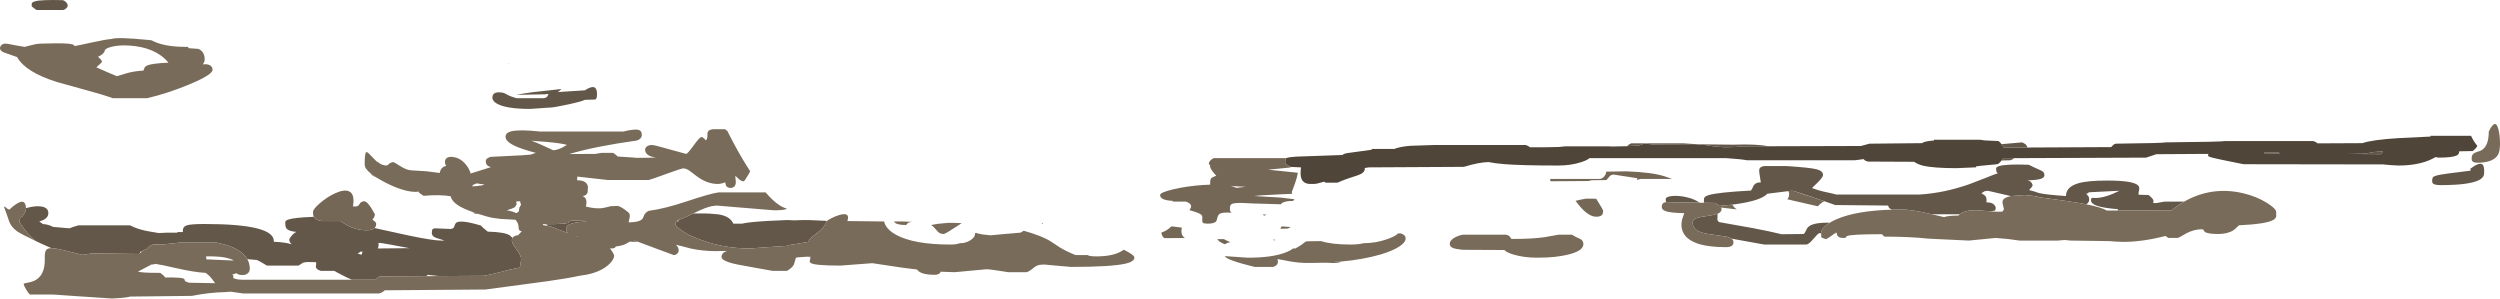 <?xml version="1.0" encoding="UTF-8" standalone="no"?>
<svg xmlns:ffdec="https://www.free-decompiler.com/flash" xmlns:xlink="http://www.w3.org/1999/xlink" ffdec:objectType="shape" height="283.4px" width="2373.4px" xmlns="http://www.w3.org/2000/svg">
  <g transform="matrix(1.0, 0.0, 0.0, 1.0, 45.9, -687.65)">
    <path d="M1854.3 824.5 L1854.35 824.5 1873.9 822.8 Q1876.45 823.85 1877.75 825.4 1878.7 826.6 1878.75 827.7 L1856.45 827.8 1855.8 826.75 1854.3 824.5 M1866.2 837.8 L1865.95 838.0 Q1864.5 839.35 1862.65 839.8 L1856.6 839.95 1854.3 840.05 Q1855.9 838.1 1856.4 837.8 L1866.2 837.8 M1498.65 826.45 Q1500.55 824.55 1502.65 823.75 L1552.65 823.75 1566.7 824.65 1600.15 825.0 Q1622.1 824.25 1632.8 826.5 L1610.15 826.55 1601.5 827.2 1591.7 827.5 1581.8 826.7 1572.65 825.3 1524.8 825.0 1516.4 824.05 Q1514.5 824.05 1512.7 824.8 L1510.45 825.75 1498.65 826.45 M1571.8 880.15 L1571.7 878.1 Q1571.7 875.95 1572.15 875.25 1573.1 873.8 1576.65 872.75 1585.25 870.25 1616.4 868.55 1617.25 867.65 1618.95 863.75 1621.2 860.45 1625.75 860.9 L1624.85 855.05 Q1624.2 851.35 1624.2 849.65 1624.2 848.3 1624.55 847.65 1625.5 845.9 1628.9 845.3 L1650.15 845.3 Q1672.05 846.7 1678.5 848.3 1684.8 849.85 1684.8 853.9 1684.8 856.55 1675.15 865.3 L1674.5 866.25 Q1681.45 868.75 1686.05 869.7 1693.35 871.2 1697.3 872.3 L1776.7 872.3 Q1799.8 870.9 1823.75 862.5 L1839.9 856.25 Q1848.1 852.9 1850.75 852.15 L1849.7 851.1 Q1849.2 850.4 1849.2 848.4 1849.0 847.7 1849.2 847.15 1849.55 846.15 1851.7 845.4 1858.25 843.25 1880.15 844.05 1882.6 845.45 1891.95 849.6 1895.0 850.95 1895.0 853.9 1895.0 856.2 1891.9 857.3 1888.1 858.7 1878.9 858.8 1881.1 859.2 1882.45 860.75 1883.75 862.3 1883.75 863.9 1883.75 864.2 1882.55 865.7 L1880.45 868.1 Q1884.6 869.05 1890.0 870.95 1897.0 872.55 1915.45 873.75 1915.45 865.0 1927.3 861.6 1936.1 859.05 1954.5 859.05 1980.4 859.05 1984.25 864.1 1985.45 865.7 1984.8 868.45 1984.1 871.55 1984.35 872.3 L1984.35 872.5 1993.9 872.8 Q1996.85 875.1 1997.9 876.7 1999.1 878.55 1998.1 880.0 1998.65 880.7 2001.45 880.4 L2008.9 879.05 2027.7 879.05 Q2021.55 882.55 2015.6 887.3 L1964.3 887.5 1965.0 886.25 Q1951.3 885.2 1945.05 883.05 1939.2 881.05 1939.2 877.8 1939.2 875.8 1940.0 875.6 1940.65 875.4 1943.6 875.6 1952.5 875.6 1966.25 868.75 L1937.05 870.2 Q1936.6 870.3 1936.75 870.8 1936.9 871.2 1934.65 871.55 L1936.75 873.95 Q1937.5 875.15 1937.5 877.15 1937.5 879.8 1934.7 881.6 L1929.6 880.65 Q1917.0 878.4 1890.45 875.0 1890.1 874.55 1884.4 873.65 L1876.4 872.8 1863.2 873.8 1841.25 868.75 1838.35 869.15 1836.4 870.3 1835.15 871.25 Q1839.2 873.0 1839.8 875.4 1840.15 876.8 1840.0 879.8 1845.2 879.6 1847.45 882.2 1848.75 883.65 1848.75 885.15 1848.75 887.05 1847.85 887.6 L1844.6 888.2 1843.6 888.3 1843.4 888.25 1831.8 887.3 Q1820.15 886.7 1814.65 891.05 L1788.05 891.05 Q1768.9 886.55 1759.5 886.55 1754.65 886.55 1750.1 886.7 1746.8 885.1 1746.7 882.8 L1696.4 882.3 1685.95 878.65 1675.45 875.05 1674.4 874.65 Q1664.15 871.15 1659.4 869.7 1656.2 868.75 1655.45 868.75 L1651.85 869.1 1646.2 869.8 1632.0 871.55 Q1625.85 878.15 1602.15 881.45 L1598.75 881.9 1586.45 883.15 Q1584.9 881.7 1582.65 880.3 L1571.8 880.15 M1698.0 909.05 L1696.25 909.05 1697.4 908.2 1697.95 907.8 1697.95 908.1 1698.0 909.05 M1682.95 909.05 L1681.05 909.05 Q1679.45 909.95 1675.0 915.2 1671.15 919.7 1668.9 919.8 L1628.9 919.8 1597.85 914.2 Q1596.35 913.1 1593.75 912.45 L1580.45 910.45 Q1571.3 909.35 1567.1 907.4 1561.05 904.55 1561.05 898.75 1561.05 895.95 1565.35 894.5 1567.8 893.7 1574.8 892.7 1581.55 891.75 1584.25 890.75 L1584.6 890.65 1584.65 892.3 1584.5 895.9 Q1584.8 897.75 1586.4 898.55 L1617.85 904.15 Q1634.6 907.3 1645.45 910.0 L1666.4 909.8 Q1667.5 909.1 1668.4 907.0 1669.45 904.5 1670.45 903.45 1674.45 899.05 1688.9 899.05 L1691.1 899.15 Q1688.25 900.9 1686.2 902.9 1682.95 906.05 1682.95 908.4 L1682.95 909.05 M1535.85 879.5 Q1535.45 878.5 1535.45 876.85 1535.45 874.4 1541.4 873.75 1547.25 873.15 1554.5 874.7 1562.55 876.45 1567.6 880.05 L1567.7 880.1 1546.05 879.8 1535.85 879.5 M2299.35 847.8 Q2307.7 841.6 2310.65 843.6 2312.5 844.9 2312.5 850.45 2312.5 853.05 2312.05 854.2 2311.15 856.65 2307.9 858.45 2298.8 863.4 2270.9 863.4 2264.9 863.4 2263.45 861.4 2263.1 860.95 2263.1 859.05 2263.1 856.95 2263.8 856.05 2264.75 854.9 2268.05 854.05 2272.8 852.85 2299.65 849.65 L2299.35 847.8 M2117.5 832.5 L2118.4 833.55 2103.4 833.75 Q2103.75 833.75 2103.75 832.5 L2117.5 832.5 M2207.9 831.95 L2216.25 831.25 2215.45 832.9 Q2215.0 833.85 2214.05 834.05 L2183.05 833.75 2199.05 833.55 2207.9 831.95 M2220.25 939.9 L2219.65 940.0 2218.25 939.9 2220.25 939.9 M17.4 690.4 Q18.4 691.7 18.4 692.65 18.4 694.45 16.6 695.9 15.05 697.15 13.75 697.15 L-11.25 697.15 -14.75 694.6 Q-15.9 693.75 -15.9 692.8 L-15.65 690.65 Q-15.05 689.5 -12.7 688.9 -6.9 687.25 13.75 687.8 16.05 688.6 17.4 690.4 M436.85 748.4 L437.05 747.95 437.5 748.4 436.85 748.4 M423.1 776.55 Q424.65 775.3 427.5 775.3 431.85 775.3 434.0 776.65 435.95 777.85 438.75 779.0 441.35 780.0 444.65 780.9 L470.3 780.9 Q473.25 780.3 473.75 779.1 474.4 777.65 475.0 777.15 L472.95 776.85 472.5 777.15 444.3 777.7 Q451.05 776.3 459.95 775.15 L485.2 772.35 487.05 772.15 Q485.5 773.9 483.65 775.05 L509.35 773.4 Q520.9 765.75 520.9 777.0 L520.65 780.2 Q520.4 781.0 519.35 782.15 L513.4 782.3 509.4 782.45 Q505.2 784.3 494.65 786.55 479.5 789.8 476.25 789.8 L475.35 789.8 457.5 791.05 Q434.2 791.05 425.65 785.9 422.9 784.25 421.95 782.25 421.55 781.35 421.55 780.3 L421.6 779.65 Q421.75 777.65 423.1 776.55 M612.35 890.3 L623.75 890.3 628.55 890.5 636.45 891.2 Q647.35 893.05 650.3 900.0 L658.4 900.0 Q664.35 898.5 682.7 897.4 L701.25 896.55 708.45 896.85 Q711.85 896.55 721.85 896.55 L739.25 897.35 739.05 897.5 Q736.9 903.65 729.55 909.1 L724.5 912.95 Q722.15 915.1 721.55 917.3 L706.8 919.75 703.25 920.3 701.25 921.05 679.15 922.55 666.25 923.55 Q638.75 923.55 615.0 913.6 L612.25 912.4 Q608.1 911.1 606.3 909.5 603.1 907.7 600.45 905.9 595.3 902.3 595.3 900.6 595.3 897.45 598.85 897.8 L598.3 897.5 598.2 897.35 Q598.0 897.05 597.95 896.5 602.0 895.4 612.35 890.3 M945.7 938.8 L941.1 939.1 944.5 938.75 945.7 938.8 M723.55 932.0 L720.5 931.35 723.4 931.25 723.55 932.0 M559.7 917.15 L551.95 917.15 Q554.0 916.25 557.15 916.25 L559.7 917.15 M2.95 923.25 L-7.15 918.75 -12.1 916.4 -14.7 914.05 Q-19.85 909.2 -24.25 903.2 -27.5 898.4 -27.5 898.55 -27.5 894.05 -24.55 893.0 L-23.8 891.85 Q-21.25 888.1 -21.25 886.25 L-21.25 885.3 -20.4 885.05 Q-11.8 882.7 -6.25 883.75 0.0 884.9 0.0 890.0 0.0 895.6 -8.65 897.9 L-5.9 899.8 -5.15 900.35 Q0.4 900.7 4.4 903.05 L20.1 904.4 Q22.85 903.15 28.75 901.55 L77.5 901.55 Q85.1 905.6 96.2 907.45 L104.9 908.9 Q111.85 908.3 122.5 908.55 L122.5 907.95 127.7 907.95 127.65 906.7 Q127.65 902.8 131.55 901.55 135.55 900.3 148.1 900.3 215.4 900.3 214.05 917.15 225.9 917.75 230.55 919.5 L231.0 919.5 Q228.75 917.7 228.75 915.0 228.75 914.45 230.0 912.65 231.65 910.3 234.05 908.55 L235.6 907.8 Q228.5 907.3 226.2 904.7 225.0 903.35 225.0 900.45 224.75 899.0 224.95 898.25 225.3 896.95 227.75 896.1 233.3 894.15 252.0 893.5 253.9 896.95 260.0 897.5 L277.55 897.5 280.35 899.55 Q290.3 906.25 302.5 906.25 307.6 906.25 309.75 904.15 L342.65 911.35 Q365.3 916.05 373.1 916.05 L375.9 916.05 Q374.2 915.3 372.0 914.7 367.95 913.6 366.5 912.7 364.05 911.25 364.05 908.75 364.05 906.25 364.7 905.4 365.3 904.5 367.2 904.4 L381.55 905.0 Q384.35 905.0 385.25 903.05 385.85 900.55 386.8 899.5 390.25 895.6 410.9 901.85 411.55 903.15 417.15 907.55 433.45 907.95 438.1 911.15 L440.65 913.45 Q440.0 914.4 440.0 915.75 440.0 918.45 443.5 923.05 447.6 928.4 448.75 932.3 449.1 933.4 448.45 936.6 447.8 940.05 447.7 941.7 L444.55 942.25 Q438.65 943.4 428.4 946.1 419.05 948.55 413.4 949.5 L371.1 949.75 360.1 948.55 359.65 949.05 358.8 949.8 316.25 950.0 Q314.2 949.9 312.35 951.5 311.4 952.3 310.6 953.25 L288.1 953.25 Q283.25 951.2 275.15 946.85 L271.4 944.8 258.75 944.8 Q254.05 943.5 253.95 940.8 254.6 937.8 254.05 936.55 L245.2 936.4 244.7 936.55 241.8 937.0 241.5 937.25 237.5 939.8 207.5 939.8 Q202.3 936.55 198.15 934.5 L188.9 933.65 Q185.5 927.65 177.2 923.5 172.6 921.2 166.85 919.65 L161.45 918.35 159.55 917.95 124.65 917.95 Q107.7 920.2 99.6 919.8 L99.35 919.85 Q95.3 921.1 93.65 923.95 91.15 924.5 88.8 926.5 L87.15 926.55 87.0 928.05 86.2 928.75 41.25 928.25 34.7 929.3 32.3 929.65 13.85 925.0 Q6.45 923.3 2.95 923.25 M408.8 890.9 L407.5 890.9 Q404.1 890.6 403.1 889.0 L408.8 890.9 M311.1 855.95 L309.95 855.45 Q306.95 854.1 306.05 852.35 L311.1 855.95 M311.45 840.75 Q313.35 841.55 315.85 843.55 313.65 842.55 311.5 840.8 L311.45 840.75 M472.55 900.5 Q492.1 900.5 494.1 898.85 494.45 897.95 495.0 897.6 495.95 897.0 500.6 897.0 L503.75 897.2 510.6 897.5 510.6 897.95 Q491.55 898.85 491.55 904.65 491.55 907.2 493.15 908.9 484.35 905.8 478.75 903.25 L474.3 902.1 Q473.25 901.4 472.55 900.5 M502.8 911.7 L502.75 912.15 501.35 911.7 502.8 911.7 M324.9 919.9 Q315.5 918.1 313.4 918.25 313.9 920.7 312.8 923.55 L342.8 923.25 324.9 919.9 M155.4 931.05 L149.7 931.05 149.6 930.8 155.4 931.05 M295.35 927.35 Q294.55 928.0 293.45 928.35 L297.5 929.5 Q297.5 927.75 298.4 927.0 L298.4 926.55 296.2 926.55 295.35 927.35 M56.25 941.25 L56.95 941.25 56.25 941.35 56.25 941.25 M1166.7 933.6 L1166.7 933.55 1173.15 934.7 1166.7 933.6 M1205.4 937.2 L1226.95 936.0 1226.8 936.3 Q1225.75 937.3 1215.75 937.3 L1205.4 937.2" fill="#635749" fill-rule="evenodd" stroke="none"/>
    <path d="M2027.7 879.05 Q2053.75 864.2 2083.45 871.05 2096.3 874.05 2106.3 880.3 2115.0 885.8 2115.0 888.9 L2115.1 892.8 Q2114.75 895.0 2112.25 896.45 2105.75 900.3 2079.65 901.55 2075.85 905.35 2074.6 906.15 2068.85 909.8 2060.15 909.8 2049.35 909.8 2047.0 907.55 L2046.05 906.0 Q2045.6 905.3 2044.35 905.3 2037.2 905.3 2029.8 909.1 2023.2 913.1 2021.4 913.55 L2012.65 913.55 2009.9 911.65 Q1988.2 917.3 1969.5 917.3 L1961.95 916.95 1956.7 916.55 1920.15 916.05 1914.0 915.5 1907.65 916.05 1871.4 916.05 1860.0 914.5 1848.55 913.55 1835.9 914.8 1823.25 916.05 1784.65 914.2 Q1766.9 912.3 1743.9 912.3 1742.35 912.3 1741.85 911.15 1741.4 910.0 1739.8 910.0 1711.25 910.0 1707.45 911.8 1706.85 912.05 1706.65 913.0 1706.5 913.55 1703.9 913.55 1699.45 913.55 1698.3 911.05 1698.05 910.5 1698.0 909.05 L1697.95 908.1 1697.95 907.8 1697.4 908.2 1696.25 909.05 Q1690.15 913.55 1687.65 914.8 L1683.25 913.1 1682.95 909.05 1682.95 908.4 Q1682.95 906.05 1686.2 902.9 1688.25 900.9 1691.1 899.15 1694.1 897.25 1698.05 895.6 1716.8 887.65 1750.1 886.7 1754.65 886.55 1759.5 886.55 1768.9 886.55 1788.05 891.05 L1789.1 891.3 1799.6 893.75 Q1804.1 892.3 1813.25 892.3 L1814.65 891.05 Q1820.15 886.7 1831.8 887.3 L1843.4 888.25 1843.6 888.3 1849.95 888.65 1854.75 888.6 1855.15 888.55 1856.6 886.25 1855.9 883.45 Q1854.85 880.0 1855.35 878.35 1856.3 875.15 1863.2 873.8 L1876.4 872.8 1884.4 873.65 Q1890.1 874.55 1890.45 875.0 1917.0 878.4 1929.6 880.65 L1934.7 881.6 Q1949.3 884.5 1954.2 887.5 L1964.3 887.5 2015.6 887.3 Q2021.55 882.55 2027.7 879.05 M1597.85 914.2 Q1599.8 915.55 1599.8 917.65 1599.8 922.3 1592.65 922.3 1557.45 922.3 1551.5 907.15 1549.6 902.25 1550.95 896.25 1551.2 895.15 1552.95 890.3 L1553.25 890.0 Q1540.15 889.85 1535.2 888.05 1531.7 886.75 1531.7 884.05 1531.7 881.15 1533.65 880.15 1534.55 879.7 1535.85 879.5 L1546.05 879.8 1567.7 880.1 1571.8 880.15 1582.65 880.3 Q1584.9 881.7 1586.45 883.15 L1598.75 881.9 Q1599.95 884.35 1603.0 886.45 L1587.8 884.7 Q1588.55 885.65 1588.55 886.05 1588.55 889.05 1584.6 890.65 L1584.25 890.75 Q1581.55 891.75 1574.8 892.7 1567.8 893.7 1565.35 894.5 1561.05 895.95 1561.05 898.75 1561.05 904.55 1567.1 907.4 1571.3 909.35 1580.45 910.45 L1593.75 912.45 Q1596.35 913.1 1597.85 914.2 M1330.45 919.05 Q1330.45 916.3 1333.9 913.95 1337.25 911.65 1342.65 910.45 L1383.9 910.45 Q1387.05 911.15 1387.9 912.95 1388.65 914.5 1389.5 914.5 1408.75 914.5 1420.15 912.85 L1433.9 910.45 1446.4 910.45 Q1450.1 912.75 1454.6 914.65 1457.3 916.15 1457.3 919.5 1457.3 925.7 1443.25 929.25 1431.1 932.3 1413.9 932.3 1400.85 932.3 1391.25 929.4 1384.1 927.25 1382.3 925.0 L1342.65 924.8 Q1335.8 924.05 1333.4 923.05 1330.45 921.8 1330.45 919.05 M2325.8 809.65 Q2327.5 815.55 2327.5 824.2 2327.5 831.65 2325.35 835.0 2320.65 842.15 2305.9 842.15 2301.95 842.15 2300.9 840.15 2300.6 839.55 2300.6 837.8 2300.6 834.35 2303.15 832.95 2304.65 832.1 2308.75 830.85 2316.85 827.45 2316.85 812.5 2323.0 799.85 2325.8 809.65 M60.0 724.65 Q65.3 722.7 94.15 725.5 L97.9 725.9 101.15 727.45 Q112.2 732.15 130.6 732.15 L132.4 732.15 133.4 733.4 142.5 734.05 Q144.7 735.0 146.1 736.7 147.6 738.5 148.15 741.15 149.1 745.9 146.85 748.4 L146.55 748.75 Q152.55 748.05 154.8 750.75 155.9 752.05 155.9 753.9 155.9 758.55 134.15 767.65 113.8 776.15 93.75 780.9 L61.25 780.9 Q51.95 777.5 34.95 772.95 L8.3 765.55 Q-21.7 756.15 -29.65 741.85 L-42.3 737.4 Q-45.9 735.85 -45.9 733.4 -45.9 731.9 -44.7 730.65 -43.2 729.05 -40.6 729.05 -39.05 729.05 -31.55 730.6 L-22.5 732.15 -16.65 730.65 -11.5 729.45 -7.5 729.05 Q11.3 728.45 18.9 729.1 23.2 729.5 24.65 730.6 L23.85 730.95 25.45 731.25 Q26.4 731.25 39.95 728.25 L41.9 727.85 Q54.55 725.05 60.0 724.65 M60.3 732.0 Q53.4 733.65 53.4 736.25 53.4 737.0 51.75 738.6 49.75 740.5 47.15 741.55 L49.25 743.55 Q50.9 745.25 50.9 746.25 50.9 746.7 49.1 748.35 L45.6 751.55 56.05 756.2 65.15 760.0 72.65 757.7 Q80.45 755.2 90.15 754.65 90.6 754.2 91.05 752.6 91.45 751.2 92.75 750.4 96.7 747.85 114.05 747.15 101.95 732.5 76.9 730.9 67.45 730.3 60.3 732.0 M315.85 843.55 Q318.65 844.8 321.55 844.8 L323.45 843.2 Q325.65 841.55 327.5 841.55 328.15 841.55 334.1 845.35 340.1 849.2 344.65 849.35 L358.95 850.25 371.55 851.85 Q371.95 849.95 372.65 848.6 374.05 846.05 377.8 845.0 L377.05 843.95 Q376.55 843.15 376.55 841.25 376.55 838.75 378.5 837.5 379.95 836.55 381.85 836.55 390.3 836.55 396.25 843.7 398.2 846.0 399.55 848.75 L400.6 851.25 400.8 852.4 420.1 846.35 Q418.6 845.85 417.6 845.25 415.3 843.9 415.3 840.9 415.3 839.7 415.6 839.2 416.55 837.55 420.0 836.55 L449.15 835.1 457.75 834.45 462.8 832.8 Q448.95 829.1 442.2 825.85 434.05 821.85 434.05 817.5 434.05 813.7 439.3 812.35 446.85 810.4 466.55 812.5 L545.9 812.5 Q556.4 809.95 560.2 810.9 563.4 811.65 563.4 815.6 563.4 817.3 562.6 818.45 561.5 820.0 558.75 821.05 517.85 826.8 494.55 833.9 L519.35 833.75 525.0 832.8 536.25 832.8 Q537.35 833.45 538.8 834.65 L540.6 836.25 552.5 837.0 558.75 837.5 576.85 837.3 Q566.55 835.75 566.55 829.65 566.55 828.25 567.85 827.0 569.65 825.3 573.1 825.3 575.35 825.3 590.1 829.55 L605.45 833.75 Q606.8 833.75 612.55 825.8 618.3 817.8 620.0 817.8 621.25 817.8 622.7 819.25 L624.35 821.05 Q625.45 819.55 625.65 817.45 L625.75 814.15 Q626.05 810.75 631.25 810.3 L642.5 810.3 644.7 812.1 646.75 816.2 Q654.55 831.5 662.85 844.85 L666.3 850.3 664.65 853.3 Q660.95 859.8 660.0 859.8 657.9 859.8 655.05 857.25 L652.15 854.5 652.7 860.85 Q652.3 866.05 647.5 866.05 644.45 866.05 643.3 863.7 L642.5 860.75 Q638.65 862.3 635.6 862.3 625.4 862.3 615.5 854.9 610.85 851.2 608.8 849.8 605.4 847.5 602.8 847.5 601.15 847.5 587.25 852.55 572.25 858.0 570.0 858.55 L531.25 858.55 502.15 855.3 Q502.15 858.25 501.85 858.75 509.4 858.85 511.5 862.65 512.6 864.6 512.15 866.7 512.15 869.6 511.85 870.55 510.85 873.45 507.15 873.75 512.3 875.8 510.3 883.75 518.85 885.9 525.3 885.3 527.85 885.05 533.85 883.4 L540.75 883.15 Q544.75 884.3 550.9 889.5 552.3 890.75 551.95 893.8 L550.9 898.55 550.9 898.75 Q562.2 898.65 564.35 894.85 L565.95 891.3 Q567.2 889.15 570.0 887.8 585.05 885.85 606.4 878.7 628.05 871.45 636.25 870.3 L680.95 870.3 Q692.35 883.6 701.2 885.7 L700.6 886.1 Q698.2 887.3 688.75 887.3 L634.35 882.8 629.6 883.4 Q623.5 884.75 614.65 889.15 L612.35 890.3 Q602.0 895.4 597.95 896.5 L596.85 896.7 598.3 897.5 598.85 897.8 Q595.3 897.45 595.3 900.6 595.3 902.3 600.45 905.9 603.1 907.7 606.3 909.5 608.1 911.1 612.25 912.4 L615.0 913.6 Q638.75 923.55 666.25 923.55 L679.15 922.55 701.25 921.05 703.25 920.3 706.8 919.75 721.55 917.3 Q722.15 915.1 724.5 912.95 L729.55 909.1 Q736.9 903.65 739.05 897.5 L739.25 897.35 Q740.3 896.4 743.6 894.7 747.75 892.6 751.3 891.65 761.55 888.85 758.55 897.5 L793.45 897.9 Q793.8 899.65 794.7 901.35 797.45 906.55 804.75 910.55 821.7 919.8 856.25 919.8 862.2 919.8 865.25 918.55 L865.6 918.55 Q870.9 918.55 875.35 915.75 879.8 912.9 879.8 909.5 L879.8 908.8 881.05 908.75 Q881.5 909.3 886.8 910.2 L894.35 911.05 904.0 910.15 922.5 908.55 Q923.5 908.5 925.55 906.95 L925.95 906.7 Q942.95 911.45 951.25 916.6 L960.4 922.6 Q966.6 926.4 975.15 929.8 L986.55 929.8 Q988.35 931.05 995.15 931.05 1011.7 931.05 1020.1 925.3 L1021.0 924.7 Q1031.05 929.75 1031.05 932.15 1031.05 936.05 1022.6 937.95 1008.85 941.05 970.75 941.05 L957.65 939.9 945.7 938.8 944.5 938.75 941.1 939.1 Q937.95 939.75 935.6 941.75 931.25 945.4 928.75 946.05 L911.25 946.05 Q894.05 943.25 890.75 943.25 L875.7 944.65 860.6 946.05 847.1 945.6 Q846.15 948.55 841.25 948.55 831.0 948.55 826.6 945.45 825.3 944.5 824.65 943.5 L810.95 941.8 782.3 937.5 767.1 938.65 751.85 939.8 Q726.9 939.8 723.6 937.2 722.45 936.35 723.05 934.5 L723.55 932.0 723.4 931.25 720.5 931.35 716.4 931.6 Q709.45 932.0 709.65 932.5 L707.8 938.8 Q706.15 941.95 701.25 944.8 L687.5 944.8 655.95 939.1 Q639.05 935.85 639.05 931.55 639.05 930.0 640.05 928.55 641.5 926.4 644.55 926.25 L644.35 926.25 642.2 925.9 633.75 926.05 Q621.05 926.05 609.95 923.6 600.15 920.95 597.5 920.45 L595.9 920.0 597.6 922.2 Q598.4 923.35 598.4 925.3 598.4 927.2 596.9 928.55 595.45 929.8 593.75 929.8 L575.45 923.05 559.7 917.15 557.15 916.25 Q554.0 916.25 551.95 917.15 L551.8 917.2 548.0 919.3 Q544.75 920.9 538.8 921.65 537.65 923.55 535.0 923.55 L533.2 923.4 533.15 923.4 533.25 923.5 535.5 926.75 Q537.15 929.6 537.15 930.3 537.15 932.55 534.95 935.6 532.4 939.1 527.8 942.05 518.8 947.75 505.3 949.25 493.75 951.8 473.65 954.65 L415.0 962.5 319.35 963.25 Q316.9 965.7 313.75 966.25 L185.0 966.25 172.95 964.55 168.1 964.95 Q152.85 965.25 136.25 968.55 L77.5 969.2 Q76.65 969.75 69.75 970.45 L60.6 971.05 26.65 968.8 5.0 967.3 -17.5 967.3 Q-18.7 966.4 -20.95 962.7 -23.4 958.75 -23.4 957.15 -23.4 956.7 -20.2 956.15 -15.95 955.45 -13.25 954.15 -3.1 949.3 -3.4 933.75 -3.55 927.95 -2.55 925.85 -1.4 923.35 2.25 923.25 L2.95 923.25 Q6.45 923.3 13.85 925.0 L32.3 929.65 34.7 929.3 41.25 928.25 86.2 928.75 87.0 928.05 88.65 926.6 88.8 926.5 Q91.15 924.5 93.65 923.95 95.3 921.1 99.35 919.85 L99.6 919.8 Q107.7 920.2 124.65 917.95 L159.55 917.95 161.45 918.35 166.85 919.65 Q172.6 921.2 177.2 923.5 185.5 927.65 188.9 933.65 191.25 937.8 191.25 942.8 191.25 945.4 189.4 947.05 187.45 948.75 184.35 948.75 180.2 948.75 178.6 947.0 176.85 947.8 174.35 948.25 175.6 948.6 175.6 949.4 L175.45 950.95 Q175.75 952.9 184.05 953.25 L288.1 953.25 310.6 953.25 Q311.4 952.3 312.35 951.5 314.2 949.9 316.25 950.0 L358.8 949.8 371.1 949.75 413.4 949.5 Q419.05 948.55 428.4 946.1 438.65 943.4 444.55 942.25 L447.7 941.7 Q447.8 940.05 448.45 936.6 449.1 933.4 448.75 932.3 447.6 928.4 443.5 923.05 440.0 918.45 440.0 915.75 440.0 914.4 440.65 913.45 441.95 911.35 446.1 910.9 L447.0 909.75 Q448.1 908.5 449.4 907.4 447.1 906.65 446.7 905.55 L446.25 901.7 Q445.8 898.8 443.4 896.25 L429.45 895.5 Q421.65 894.7 416.55 893.25 L408.8 890.9 403.1 889.0 Q394.05 885.8 389.45 882.9 383.25 879.05 381.9 873.95 371.75 872.2 356.25 873.55 L352.7 871.2 Q351.8 870.5 351.6 869.6 L348.75 869.8 Q336.85 869.8 318.7 860.3 L311.1 855.95 306.05 852.35 Q300.3 847.65 300.3 843.9 300.3 834.25 301.4 832.5 302.25 831.1 304.95 834.1 L311.45 840.75 311.5 840.8 Q313.65 842.55 315.85 843.55 M-12.1 916.4 Q-25.5 909.95 -28.25 908.2 -35.45 903.6 -37.65 896.55 -39.05 892.1 -42.15 883.8 -40.75 883.9 -39.65 885.15 -38.4 886.55 -36.85 886.55 -32.65 882.45 -28.8 880.35 -21.6 876.45 -21.25 885.3 L-21.25 886.25 Q-21.25 888.1 -23.8 891.85 L-24.55 893.0 Q-27.5 894.05 -27.5 898.55 -27.5 898.4 -24.25 903.2 -19.85 909.2 -14.7 914.05 L-12.1 916.4 M492.5 825.3 Q488.35 823.8 473.3 822.4 L458.4 821.25 459.35 821.55 Q461.95 822.3 470.85 826.4 L479.35 830.3 Q481.05 830.3 484.1 829.35 487.9 828.1 490.3 826.25 L492.5 825.3 M474.3 902.1 L478.75 903.25 Q484.35 905.8 493.15 908.9 491.55 907.2 491.55 904.65 491.55 898.85 510.6 897.95 L510.6 897.5 503.75 897.2 500.6 897.0 Q495.95 897.0 495.0 897.6 494.45 897.95 494.1 898.85 492.1 900.5 472.55 900.5 L469.35 900.45 Q469.5 900.85 469.6 900.65 L469.65 901.4 474.3 902.1 M502.8 911.7 L501.35 911.7 502.75 912.15 502.8 911.7 M414.05 862.8 L406.55 861.75 403.05 863.2 402.8 863.9 402.45 864.65 406.7 864.3 412.15 863.55 414.05 862.8 M443.0 884.15 Q441.35 885.5 435.3 887.3 L439.45 888.2 Q442.85 889.05 444.05 890.0 446.9 889.05 446.9 887.0 446.95 884.1 448.75 882.3 L447.8 878.75 445.95 878.8 444.05 879.05 444.65 881.55 443.0 884.15 M149.7 931.05 L150.0 932.5 149.9 933.85 175.85 935.0 Q175.25 934.4 174.35 934.05 168.3 931.6 159.95 931.25 L155.4 931.05 149.6 930.8 149.7 931.05 M56.25 941.25 L56.25 941.35 56.95 941.25 56.25 941.25 M97.95 938.75 L85.25 945.4 85.25 945.45 Q87.25 946.7 106.25 946.7 109.65 949.1 110.9 951.05 127.7 950.9 128.95 952.45 129.35 952.9 129.6 954.1 130.35 955.25 133.75 956.05 L158.3 956.5 156.1 953.45 Q153.35 949.55 149.35 946.7 138.3 946.15 120.15 941.95 106.55 938.8 101.5 938.15 100.15 938.75 98.75 938.75 L97.95 938.75 M1166.7 933.6 L1167.0 934.1 Q1167.3 934.4 1167.3 936.25 1167.3 937.9 1166.05 939.25 1164.7 940.6 1162.65 941.05 L1145.15 941.05 Q1118.4 934.5 1116.8 930.8 L1138.9 932.3 Q1162.65 932.3 1175.45 927.0 1179.35 925.4 1181.8 923.55 L1183.9 923.55 1189.7 920.05 1193.6 917.0 1195.35 916.7 1208.35 916.55 Q1218.3 919.8 1236.4 919.8 1243.55 919.8 1248.6 918.55 1260.6 918.5 1271.65 914.5 1279.1 911.8 1281.35 909.2 L1283.9 909.2 Q1288.55 910.6 1288.55 914.05 1288.55 917.7 1282.6 921.65 1276.25 925.8 1264.9 929.2 1248.55 934.0 1226.95 936.0 L1205.4 937.2 1195.15 937.3 Q1186.85 937.3 1177.1 935.5 L1173.15 934.7 1166.7 933.55 1166.7 933.6 M867.1 899.5 L863.35 901.95 Q851.5 909.8 850.0 909.8 846.95 909.8 844.8 907.95 L841.15 903.9 Q839.8 902.4 838.05 901.25 L844.4 900.15 854.35 899.2 Q860.75 899.2 867.1 899.5 M814.05 901.25 Q808.3 901.25 805.3 900.0 803.3 899.15 802.9 897.9 L809.5 897.9 812.75 897.95 819.9 898.25 Q817.1 898.6 815.8 899.6 814.75 901.25 814.05 901.25 M942.75 899.55 L944.2 899.7 944.25 900.6 942.75 899.55" fill="#796b59" fill-rule="evenodd" stroke="none"/>
    <path d="M1878.75 827.7 L1958.4 827.3 1960.1 825.45 Q1961.5 824.15 1962.8 824.05 2008.1 823.55 2010.3 822.8 2064.35 822.3 2066.55 821.55 L2150.3 821.55 Q2152.7 822.35 2154.35 823.75 L2196.85 823.55 Q2205.9 820.35 2231.5 818.75 L2261.55 817.3 2261.55 816.55 2300.0 816.55 Q2302.25 821.6 2305.95 826.1 L2305.55 826.95 Q2304.45 828.9 2301.55 831.05 L2288.75 831.3 2288.75 831.55 Q2288.75 834.15 2286.3 835.3 2282.0 837.3 2269.05 837.3 L2266.3 836.8 Q2263.4 838.5 2259.75 840.0 2247.85 844.8 2230.9 844.8 L2223.5 844.4 2216.55 843.75 2084.05 843.55 Q2056.95 838.2 2052.7 836.85 2050.45 836.1 2050.3 835.4 L2050.6 833.75 2001.25 834.05 1991.55 837.3 1866.2 837.8 1856.4 837.8 Q1855.9 838.1 1854.3 840.05 L1853.5 841.0 1852.95 841.65 Q1851.3 843.45 1850.15 843.55 L1833.5 845.15 1830.1 845.65 1830.15 846.5 1811.4 847.3 Q1789.55 847.3 1779.4 844.85 1775.05 843.8 1771.25 841.25 L1727.65 841.05 Q1725.9 840.7 1724.8 840.05 1723.85 839.45 1723.4 838.7 L1715.15 839.8 1612.65 839.8 Q1606.6 838.65 1592.95 837.8 L1463.0 837.8 Q1461.35 839.6 1455.2 841.6 1445.55 844.8 1433.25 844.8 1398.8 844.8 1382.5 843.5 1373.8 842.8 1367.05 841.5 1357.7 841.8 1343.9 846.05 L1253.55 846.55 1249.8 847.15 1249.8 847.8 Q1249.8 851.75 1243.3 854.0 L1235.2 856.65 Q1229.2 858.65 1223.9 861.05 L1212.65 861.05 1211.2 860.1 Q1204.15 862.3 1201.4 862.3 L1200.3 862.25 1198.25 862.3 Q1190.45 862.3 1189.1 855.35 1188.65 853.15 1188.9 850.05 L1189.2 846.55 1180.5 846.15 1178.9 846.05 1175.45 843.7 Q1174.2 842.8 1174.2 841.55 1174.2 838.55 1175.05 837.95 L1175.3 837.8 Q1177.2 836.8 1184.55 836.35 L1228.7 834.8 1228.75 834.7 Q1229.6 833.7 1232.4 833.1 L1256.4 829.8 1256.4 829.05 1277.75 829.05 Q1283.3 826.8 1293.25 826.05 L1316.4 825.3 1402.65 825.3 Q1404.85 826.05 1406.7 827.5 1426.25 827.5 1433.85 827.2 L1440.15 826.55 1481.4 826.55 Q1482.95 826.9 1495.9 826.5 L1498.65 826.45 1510.45 825.75 1512.7 824.8 Q1514.5 824.05 1516.4 824.05 L1524.8 825.0 1572.65 825.3 1581.8 826.7 1591.7 827.5 1601.5 827.2 1610.15 826.55 1632.8 826.5 1720.75 826.25 1728.9 824.05 1778.9 823.55 Q1780.85 821.65 1790.15 821.05 L1790.15 820.3 1833.9 820.3 1838.3 820.95 1851.4 821.55 Q1852.9 822.65 1854.3 824.5 L1855.8 826.75 1856.45 827.8 1878.75 827.7 M2207.9 831.95 L2199.05 833.55 2183.05 833.75 2214.05 834.05 Q2215.0 833.85 2215.45 832.9 L2216.25 831.25 2207.9 831.95 M2117.5 832.5 L2103.75 832.5 Q2103.75 833.75 2103.4 833.75 L2118.4 833.55 2117.5 832.5" fill="#4f4539" fill-rule="evenodd" stroke="none"/>
    <path d="M1180.5 846.15 L1178.2 846.75 1157.95 848.75 1186.25 851.65 Q1185.45 856.35 1183.6 861.5 L1180.45 870.0 Q1180.45 870.95 1181.05 871.65 L1172.2 872.0 1151.4 873.1 1144.8 873.75 1169.6 875.2 1183.1 876.8 1182.65 877.35 Q1181.7 878.25 1181.7 878.4 1172.1 878.4 1169.85 881.75 L1168.9 881.55 1143.5 880.8 1132.65 880.3 Q1125.55 880.3 1123.6 881.25 1121.7 882.15 1121.7 885.45 1121.7 887.5 1122.1 888.4 L1123.25 889.65 Q1115.45 889.0 1112.45 890.4 1110.45 891.4 1109.9 894.1 1109.3 897.2 1108.35 898.1 1106.35 900.0 1100.45 900.0 L1096.75 899.6 Q1095.45 899.0 1095.45 896.85 L1095.55 893.9 Q1095.55 892.55 1094.75 891.7 1093.0 889.8 1083.25 887.15 1085.2 884.65 1084.85 882.9 1084.35 880.55 1080.0 879.05 L1066.95 879.05 1067.3 878.75 1067.95 878.4 Q1061.4 878.05 1058.35 876.65 1055.45 875.3 1055.45 872.8 1055.45 870.3 1068.45 867.25 1081.4 864.25 1096.5 863.25 L1103.0 862.95 1102.95 862.65 Q1102.95 858.75 1103.4 857.8 1104.1 856.3 1106.2 855.6 1107.25 854.95 1108.8 854.55 1102.95 848.2 1102.95 845.75 L1103.0 844.7 Q1101.7 843.55 1101.7 842.8 1101.7 842.0 1102.7 840.65 1104.05 838.8 1106.4 837.8 L1175.3 837.8 1175.05 837.95 Q1174.2 838.55 1174.2 841.55 1174.2 842.8 1175.45 843.7 L1178.9 846.05 1180.5 846.15 M1651.85 869.1 L1655.45 868.75 Q1656.2 868.75 1659.4 869.7 1664.8 871.8 1675.45 875.05 L1685.95 878.65 1684.35 879.6 Q1681.7 881.35 1679.9 883.5 L1657.85 878.45 1650.9 876.8 Q1652.65 874.9 1652.65 871.7 1652.65 870.4 1651.85 869.1 M1459.8 876.25 L1469.45 876.3 1470.75 878.4 Q1476.05 886.75 1476.05 887.8 1476.05 890.35 1475.1 891.55 1473.65 893.4 1469.5 893.4 1462.75 893.4 1454.65 884.3 1452.3 881.65 1449.9 878.3 L1450.05 878.25 Q1455.7 876.85 1459.8 876.25 M1482.3 854.9 L1479.6 858.1 1479.15 858.6 1465.15 858.75 1462.3 859.5 1426.2 859.75 1426.1 859.4 1425.65 857.5 1472.65 857.5 Q1475.3 857.5 1477.3 854.9 1479.05 852.55 1478.9 850.6 L1497.95 850.3 Q1522.95 851.2 1534.9 855.2 L1541.5 857.5 1511.4 857.5 Q1511.4 857.8 1508.55 858.25 L1508.0 858.25 1508.55 856.85 1486.05 853.4 Q1483.9 853.4 1482.3 854.9 M533.2 923.4 L533.25 923.5 533.15 923.4 533.2 923.4 M252.0 893.5 L251.8 893.15 Q251.25 891.95 251.25 888.9 251.25 886.2 257.85 880.5 264.6 874.7 272.0 871.25 280.65 867.25 285.3 869.25 290.95 871.6 289.35 882.5 L289.05 883.55 Q293.95 884.3 295.2 881.7 296.65 878.75 300.0 878.75 303.4 878.75 310.0 891.05 310.0 893.05 308.55 895.05 L307.6 896.15 Q311.25 898.55 311.25 900.0 311.25 902.6 309.75 904.15 307.6 906.25 302.5 906.25 290.3 906.25 280.35 899.55 L277.55 897.5 260.0 897.5 Q253.9 896.95 252.0 893.5 M1176.4 904.65 L1169.6 904.8 1170.8 902.55 1179.4 903.2 Q1178.25 904.1 1176.4 904.65 M1164.65 915.5 L1163.55 916.05 1163.15 914.65 1164.65 915.5 M1156.55 891.4 L1154.85 892.1 1154.25 892.55 1153.25 891.55 1152.95 891.25 1156.55 891.4 M1123.25 864.45 Q1125.85 865.1 1127.8 866.0 L1136.7 865.0 1123.15 864.3 1122.4 864.25 1123.25 864.45 M1066.3 902.5 L1076.05 903.75 1076.05 904.05 Q1074.65 910.8 1079.0 913.6 L1059.5 913.75 Q1058.35 913.0 1057.65 911.7 1056.7 910.0 1056.7 908.4 L1059.05 907.5 Q1062.1 906.35 1066.3 902.5 M1122.2 917.5 Q1120.2 917.8 1118.9 918.5 L1116.8 919.55 Q1111.1 917.15 1109.7 914.65 L1116.0 914.65 Q1118.9 916.3 1122.2 917.5" fill="#756756" fill-rule="evenodd" stroke="none"/>
  </g>
</svg>
